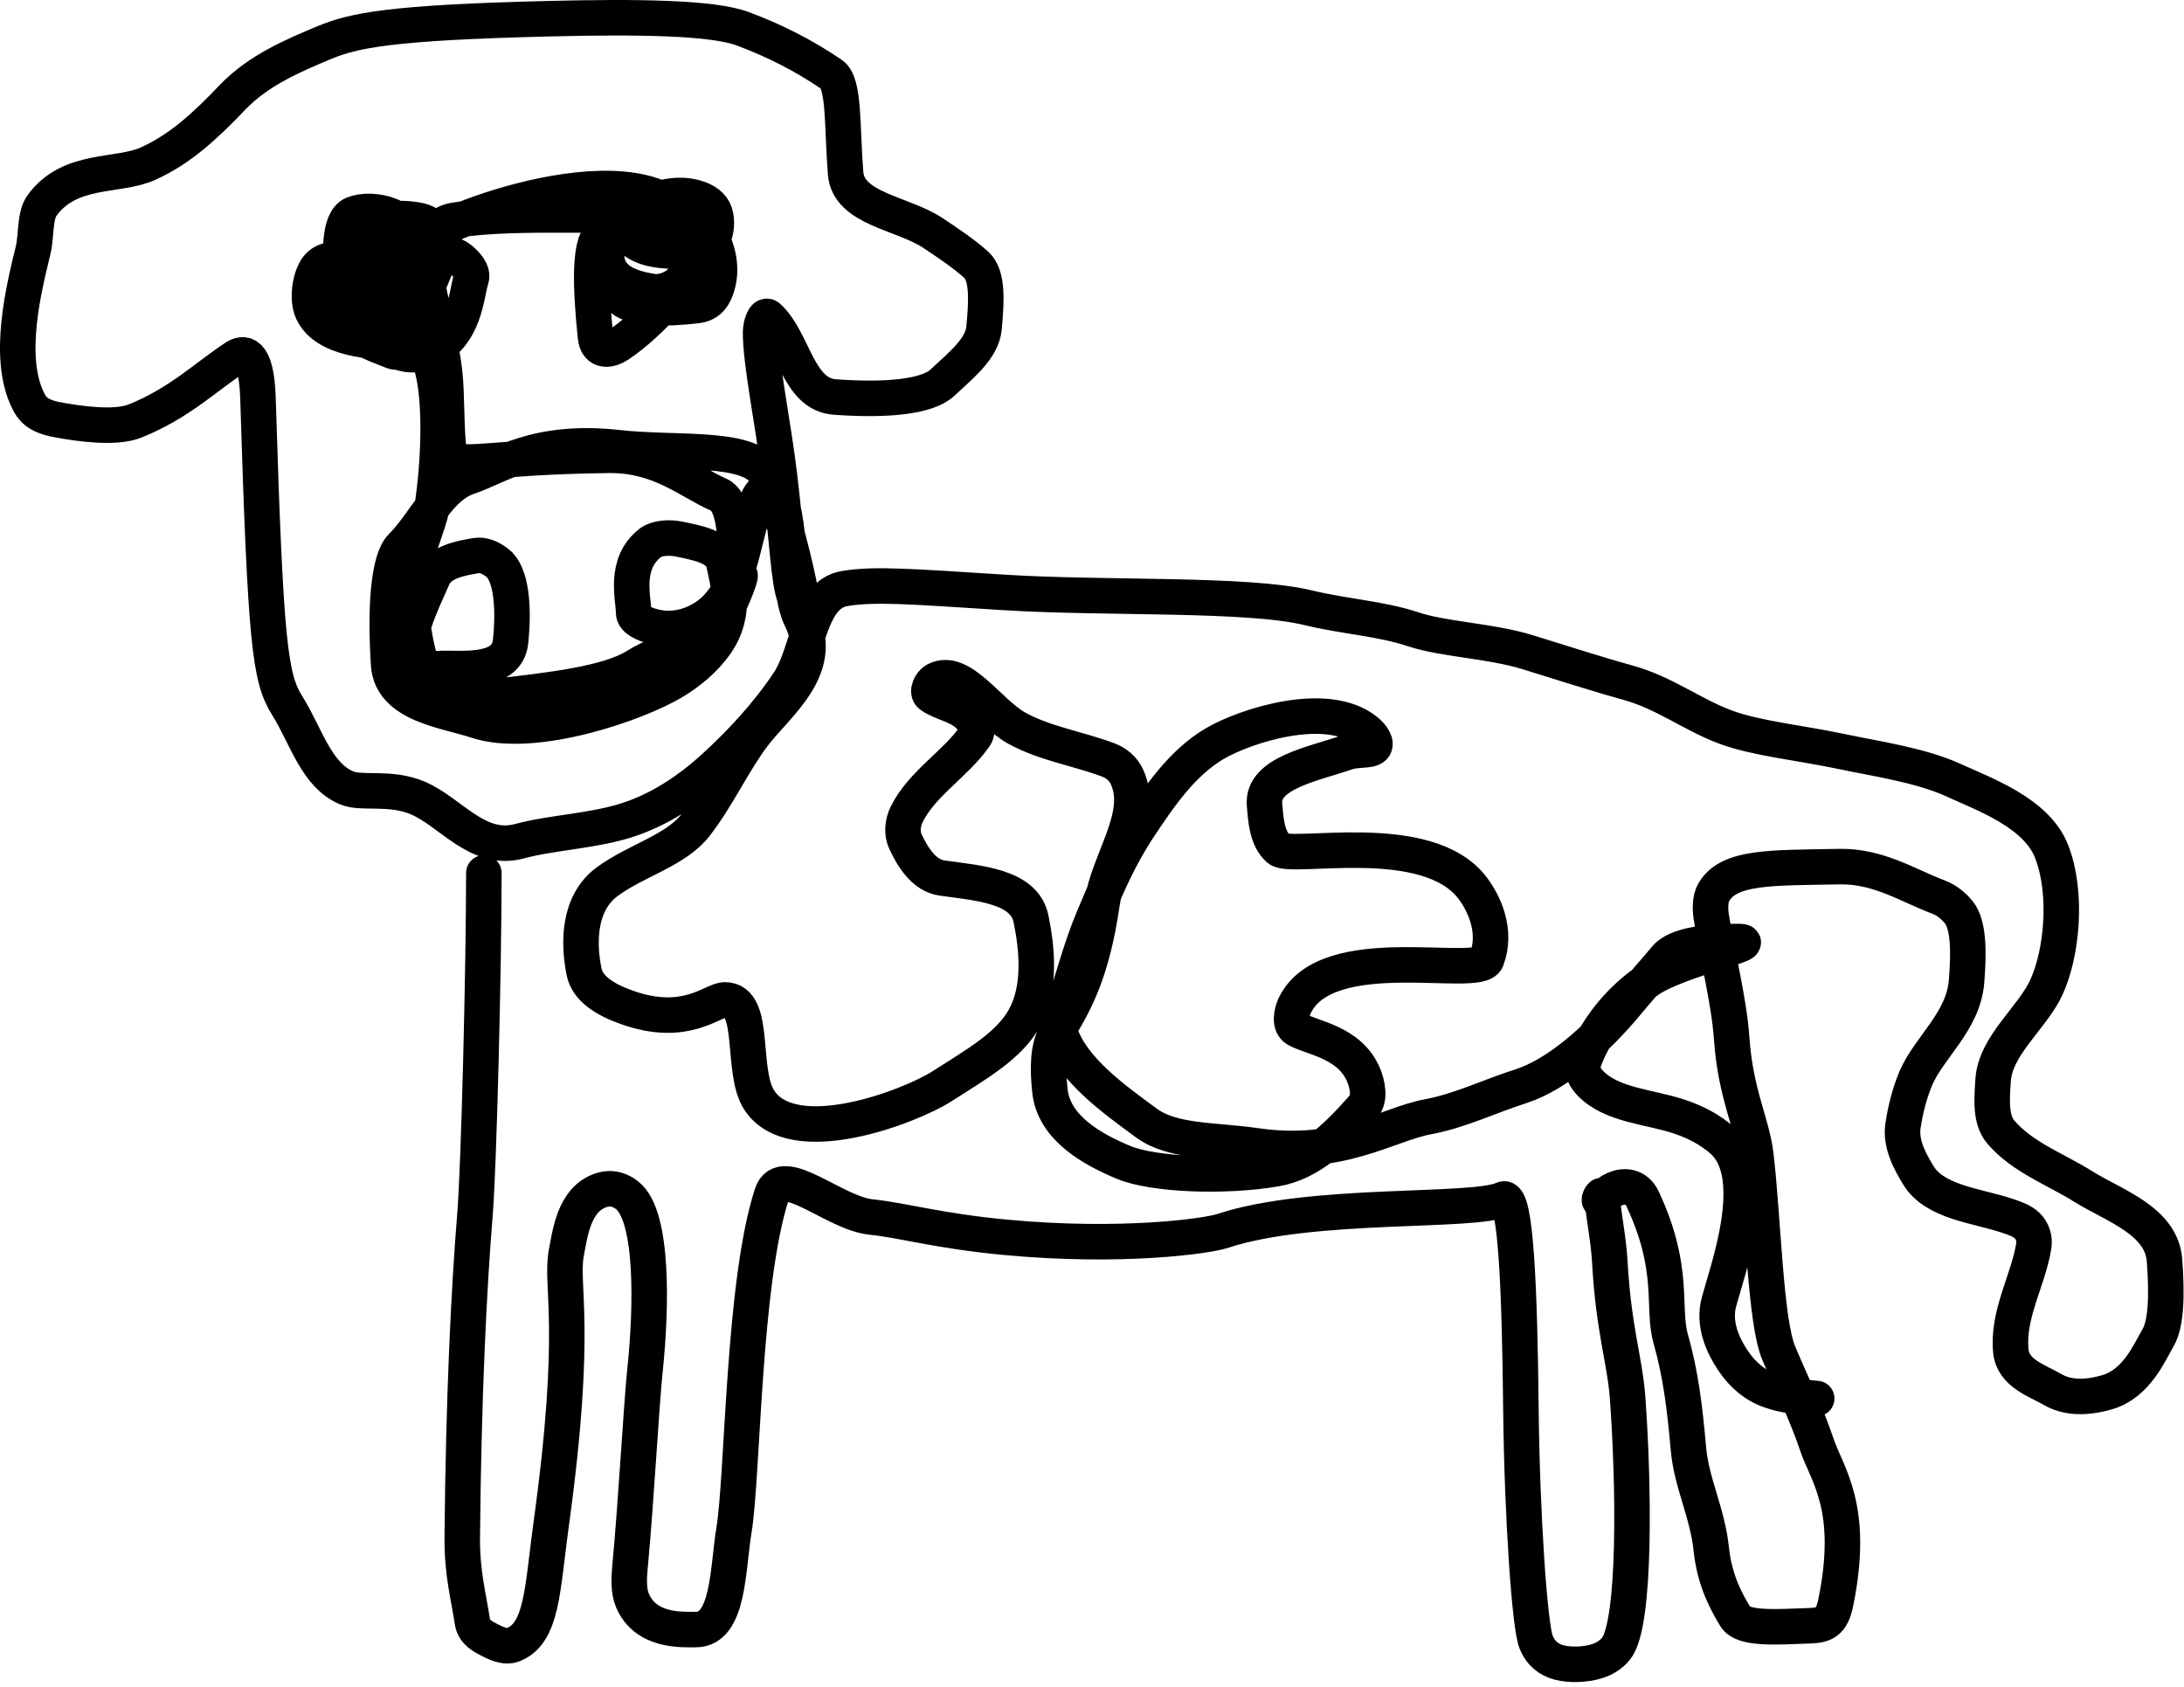 <svg width="123" height="95" viewBox="0 0 123 95" fill="none" xmlns="http://www.w3.org/2000/svg">
<path d="M27.25 49.162C27.25 54.545 26.967 65.736 26.751 68.382C26.407 72.587 26.11 78.604 26.034 86.52C26.014 88.626 26.393 89.902 26.605 91.33C26.696 91.94 27.242 92.192 27.673 92.409C28.104 92.626 28.529 92.767 28.889 92.628C30.555 91.983 30.536 89.49 31.038 85.861C32.598 74.579 31.54 72.479 31.896 70.544C32.09 69.491 32.252 68.468 32.893 67.683C33.214 67.29 33.676 67.04 34.107 66.965C34.538 66.89 34.963 67.031 35.323 67.316C36.817 68.499 36.687 73.714 36.331 77.107C36.113 79.183 35.829 84.575 35.473 88.33C35.419 88.904 35.4 89.61 35.612 90.116C36.361 91.9 38.398 91.768 39.183 91.77C41.059 91.775 40.976 88.349 41.332 86.202C41.849 83.087 41.834 72.281 43.471 67.248C44.045 65.48 46.973 68.318 49.047 68.535C50.896 68.728 52.832 69.322 56.607 69.678C63.166 70.296 67.995 69.609 68.85 69.324C73.854 67.656 83.003 68.326 84.65 67.535C85.38 67.185 85.585 72.71 85.656 79.356C85.721 85.46 86.156 91.622 86.512 92.478C86.697 92.922 87.009 93.333 87.58 93.552C88.15 93.771 89 93.771 89.649 93.629C90.299 93.488 90.724 93.205 91.013 92.847C92.142 91.451 92.019 83.545 91.663 78.694C91.51 76.612 90.878 74.906 90.662 71.052C90.588 69.744 90.303 68.472 90.233 67.398C90.217 67.162 90.02 67.597 90.089 67.604C90.158 67.61 90.441 67.186 90.941 66.967C91.44 66.748 92.148 66.748 92.513 67.527C94.376 71.505 93.589 73.602 94.091 75.391C94.655 77.4 94.876 79.178 95.093 81.608C95.264 83.53 96.163 85.184 96.379 87.257C96.573 89.107 97.308 90.335 97.735 91.049C98.161 91.762 100.015 91.626 101.943 91.555C102.741 91.526 103.163 91.343 103.382 90.279C104.492 84.88 102.888 83.056 102.316 81.338C101.743 79.62 100.89 77.909 100.171 76.191C99.42 74.396 99.311 68.653 98.884 65.039C98.672 63.24 97.741 61.609 97.525 58.468C97.382 56.402 96.737 53.897 96.382 51.671C96.301 51.17 96.309 50.603 96.521 50.241C97.378 48.778 99.731 48.879 103.585 48.804C105.798 48.761 107.452 49.874 109.17 50.517C109.621 50.686 110.026 51.015 110.315 51.373C110.877 52.068 110.892 53.584 110.751 55.298C110.566 57.534 108.61 59.019 107.892 60.737C107.544 61.569 107.319 62.454 107.176 63.381C107.011 64.445 107.602 65.457 108.029 66.171C108.948 67.709 111.313 67.889 113.031 68.462C113.462 68.605 113.886 68.747 114.176 69.032C114.465 69.317 114.607 69.742 114.538 70.173C114.231 72.101 113.037 74.027 113.249 76.099C113.377 77.347 114.748 77.754 115.604 78.254C116.405 78.722 117.464 78.758 118.675 78.404C120.326 77.922 121.041 76.189 121.541 75.333C122.008 74.532 122.045 72.907 121.903 70.98C121.738 68.734 119.051 67.898 117.333 66.823C115.731 65.821 113.903 65.178 112.683 63.752C112.08 63.047 112.179 61.892 112.25 60.822C112.379 58.872 114.461 57.32 115.25 55.602C116.118 53.713 116.468 50.328 115.544 47.952C114.698 45.777 111.759 44.735 110.041 43.946C108.151 43.078 105.616 42.728 103.607 42.301C101.469 41.847 98.891 41.587 97.173 40.944C95.276 40.233 93.744 39.013 91.67 38.441C89.857 37.94 87.884 37.297 86.021 36.725C83.932 36.083 81.305 36.011 79.587 35.438C77.776 34.834 75.728 34.724 73.657 34.222C70.24 33.395 62.208 33.72 56.574 33.364C51.281 33.03 49.28 32.862 47.565 33.145C45.543 33.479 45.557 36.714 44.412 38.432C43.221 40.218 41.697 41.861 40.196 43.223C38.694 44.585 37.124 45.584 35.407 46.157C33.465 46.804 31.119 46.871 29.26 47.373C26.901 48.01 25.397 45.739 23.542 44.945C21.973 44.274 20.392 44.731 19.536 44.375C17.801 43.653 17.248 41.45 16.173 39.732C15.2 38.176 14.957 36.302 14.528 22.407C14.444 19.694 13.679 19.849 13.246 20.134C11.555 21.247 10.102 22.705 7.605 23.709C6.475 24.163 4.414 23.855 3.252 23.642C2.089 23.43 1.806 23.006 1.59 22.574C0.352 20.113 1.369 16.143 1.87 14.071C2.056 13.305 1.943 12.153 2.368 11.57C3.942 9.408 6.653 9.992 8.371 9.202C10.146 8.387 11.517 7.135 13.089 5.488C14.543 3.964 16.518 3.129 18.236 2.41C19.907 1.712 21.949 1.267 31.004 1.051C35.824 0.935 40.11 0.976 41.828 1.619C43.657 2.304 45.257 3.12 46.833 4.19C47.573 4.692 47.41 7.109 47.623 9.754C47.785 11.781 50.833 11.982 52.551 13.127C53.407 13.698 54.269 14.272 54.983 14.914C55.648 15.511 55.56 16.983 55.418 18.482C55.31 19.633 54.136 20.561 53.066 21.56C52.209 22.36 49.859 22.568 47.001 22.356C44.922 22.201 44.699 19.145 43.269 17.852C43.054 17.658 42.838 18.27 42.836 18.701C42.827 20.471 43.55 23.829 43.906 26.847C44.36 30.693 44.408 32.708 44.764 33.652C46.101 37.196 44.125 28.153 43.054 26.576C42.046 25.091 37.999 25.57 34.84 25.215C30.141 24.685 28.117 26.282 26.399 26.855C24.697 27.422 23.965 29.422 22.609 30.784C21.895 31.502 21.674 34.128 21.887 37.416C22.034 39.704 25.097 40.008 26.815 40.581C30.082 41.67 35.958 39.597 37.967 38.37C38.812 37.854 39.685 37.156 40.329 36.23C41.53 34.499 40.976 32.725 40.764 31.726C40.565 30.788 39.265 30.576 38.268 30.362C37.703 30.24 36.987 30.289 36.623 30.572C35.102 31.753 35.688 33.716 35.685 34.501C35.684 34.887 36.249 35.144 36.822 35.29C38.071 35.608 39.256 35.153 40.041 34.512C40.826 33.871 41.259 32.867 41.617 32.436C41.888 32.11 41.264 33.716 40.837 34.501C39.927 36.175 37.553 36.431 35.836 37.506C34.233 38.508 30.991 38.867 27.907 39.223C26.843 39.346 25.14 39.296 24.194 39.084C23.248 38.872 23.107 38.447 23.034 37.945C22.735 35.89 23.673 34.158 24.387 32.511C24.768 31.632 25.959 31.434 26.815 31.29C27.24 31.219 27.671 31.43 28.031 31.715C28.782 32.31 28.966 34.136 28.754 36.137C28.554 38.02 25.826 37.581 24.756 37.651C24.248 37.685 23.828 37.864 23.609 37.017C22.357 32.167 24.102 30.297 24.389 28.224C24.765 25.514 24.823 22.148 24.25 20.43C23.559 18.357 23.536 16.138 22.895 15.353C22.253 14.569 20.542 14.418 18.685 14.631C17.934 14.716 17.677 15.268 17.531 15.84C17.385 16.413 17.385 17.12 17.597 17.556C18.356 19.111 20.808 19.274 23.096 19.353C23.58 19.37 23.673 18.716 23.746 18.143C23.819 17.571 23.819 16.863 23.607 16.428C23.23 15.655 21.4 15.705 19.613 15.917C18.93 15.998 18.818 16.554 18.886 16.985C19.186 18.866 21.241 19.42 22.097 19.778C22.5 19.947 22.953 19.711 23.171 18.789C23.39 17.867 23.39 16.168 22.895 15.293C22.399 14.418 21.408 14.418 20.756 14.631C19.681 14.981 19.388 16.13 19.244 16.985C19.173 17.411 19.384 17.841 19.669 18.201C20.264 18.953 21.383 19.42 22.524 19.849C23.079 20.057 23.665 19.994 24.169 19.782C26.222 18.917 26.247 16.567 26.534 15.711C26.671 15.303 26.255 14.856 25.897 14.566C25.202 14.004 23.12 13.989 20.761 14.343C19.894 14.473 19.959 15.405 20.029 15.982C20.1 16.559 20.242 16.983 20.81 17.202C21.378 17.421 22.369 17.421 22.95 17.209C23.532 16.996 23.673 16.572 23.746 15.928C23.819 15.285 23.819 14.435 23.536 13.715C23.253 12.994 22.687 12.428 21.97 12.136C21.254 11.845 20.405 11.845 19.896 12.057C19.057 12.408 19.101 14.405 19.313 16.477C19.397 17.298 19.95 17.558 20.593 17.704C21.237 17.85 22.086 17.85 22.665 17.637C23.672 17.268 24.102 16.138 24.531 15.07C24.777 14.458 24.677 13.578 24.465 13.069C24.252 12.561 23.828 12.419 23.184 12.347C22.541 12.274 21.691 12.274 21.254 12.557C20.816 12.84 20.816 13.406 21.312 13.698C21.807 13.989 22.798 13.989 23.379 13.777C24.284 13.446 24.672 12.561 25.528 12.417C29.327 11.78 35.392 12.419 37.109 11.847C37.541 11.703 37.965 11.562 37.759 11.489C36.762 11.136 35.404 11.699 34.69 12.34C34.025 12.937 34.113 14.268 34.255 15.553C34.32 16.143 34.679 16.554 35.038 16.844C35.733 17.406 37.39 17.421 39.248 17.209C39.998 17.123 40.256 16.572 40.401 16.07C40.702 15.034 40.406 13.994 39.979 13.209C39.521 12.367 37.558 12.274 35.486 12.486C34.665 12.57 34.405 13.123 34.259 13.625C34.113 14.127 34.113 14.693 34.326 15.126C34.748 15.987 35.825 16.276 36.751 16.419C37.247 16.496 37.819 16.28 38.182 15.995C38.544 15.709 38.686 15.285 38.688 14.783C38.69 14.281 38.548 13.715 38.263 13.282C37.978 12.848 37.553 12.565 36.981 12.419C35.732 12.101 34.547 12.557 33.832 13.198C33.167 13.795 33.255 16.258 33.539 18.976C33.634 19.892 34.388 19.711 34.821 19.426C36.679 18.203 38.96 15.576 40.116 13.496C40.37 13.04 40.401 12.428 40.262 11.995C40.123 11.562 39.698 11.278 39.196 11.133C38.161 10.832 37.12 11.128 36.264 11.484C35.82 11.669 35.409 11.982 35.261 12.34C35.113 12.698 35.254 13.123 35.539 13.412C36.122 14.004 37.112 14.131 37.897 14.133C38.283 14.134 38.54 13.569 38.473 13.209C38.407 12.848 37.982 12.565 37.551 12.349C37.12 12.132 36.696 11.991 36.335 12.13C35.975 12.269 35.692 12.694 35.758 13.054C35.825 13.415 36.249 13.698 36.822 13.844C37.395 13.989 38.102 13.989 38.538 13.777C38.973 13.565 39.115 13.14 38.975 12.851C36.563 7.84 24.106 12.698 23.963 13.554C23.647 15.435 24.677 17.978 25.033 20.908C25.196 22.251 25.106 24.524 25.318 25.549C25.516 26.507 27.242 25.716 34.3 25.641C37.184 25.611 38.823 27.14 40.47 27.855C41.349 28.236 41.405 30.134 41.476 31.567C41.555 33.163 42.259 28.148 42.973 27.717C44.745 26.648 44.116 32.854 45.12 34.855C46.538 37.682 43.696 39.717 42.411 41.435C41.261 42.973 40.41 44.864 39.194 46.44C38.06 47.91 35.838 48.441 34.191 49.657C32.609 50.825 32.543 53.014 32.895 54.731C33.094 55.701 34.109 56.308 35.319 56.737C38.626 57.909 40.114 56.312 40.828 56.31C42.632 56.305 41.688 60.306 42.758 61.953C44.65 64.864 51.262 62.322 53.051 61.176C55.047 59.898 56.838 58.89 57.703 57.318C58.622 55.645 58.417 53.46 58.065 51.742C57.688 49.901 55.14 49.737 53.066 49.449C52.054 49.309 51.416 48.308 50.988 47.382C50.768 46.907 50.842 46.314 51.054 45.88C51.923 44.108 53.836 43.02 54.914 41.447C55.162 41.087 54.848 40.592 54.563 40.302C53.98 39.711 52.991 39.584 52.418 39.157C52.16 38.965 52.412 38.447 52.697 38.299C54.142 37.55 55.697 40.146 57.269 41.01C58.856 41.882 60.699 42.153 62.416 42.797C62.867 42.965 63.272 43.294 63.491 43.794C64.442 45.965 62.423 48.433 62.067 50.867C61.505 54.709 60.57 56.445 59.495 58.163C59.004 58.95 58.991 60.164 59.133 61.449C59.365 63.551 61.556 64.741 63.274 65.459C64.945 66.158 68.968 66.319 71.853 65.822C73.778 65.49 75.282 64.037 76.788 62.324C77.192 61.863 77.007 61.043 76.794 60.537C76.01 58.668 73.867 58.457 73.009 57.959C72.611 57.728 72.717 57.037 72.93 56.604C74.765 52.859 83.295 55.171 83.724 54.032C84.327 52.431 83.586 50.882 82.945 50.026C80.395 46.623 72.722 48.45 72.007 47.809C71.343 47.212 71.289 46.164 71.216 45.308C71.064 43.526 73.996 43.02 75.855 42.372C76.4 42.182 77.135 42.299 77.358 42.087C77.581 41.874 77.298 41.45 76.94 41.16C74.734 39.377 70.152 40.866 68.434 41.866C66.579 42.945 65.288 44.864 64.143 46.582C63.039 48.237 62.286 50.011 61.567 51.729C60.868 53.4 60.424 55.158 59.851 56.876C59.708 57.307 59.566 57.732 59.706 58.163C60.366 60.204 62.697 61.875 64.561 63.242C66.041 64.326 68.273 64.174 70.774 64.531C75.539 65.209 78.13 63.317 80.432 62.89C82.212 62.56 83.861 61.747 85.65 61.174C87.74 60.505 90.003 58.47 91.657 56.46C92.394 55.565 93.16 54.742 93.802 53.957C94.442 53.173 96.296 53.022 97.872 53.022C99.438 53.022 94.601 54.017 92.884 55.163C91.098 56.353 89.737 58.161 89.16 59.879C89.023 60.287 89.3 60.734 89.585 61.024C90.798 62.255 92.868 62.313 94.586 62.886C95.442 63.171 96.304 63.6 97.019 64.241C99.232 66.229 97.312 71.458 96.81 73.317C96.476 74.555 97.021 75.751 97.591 76.607C98.162 77.463 98.878 78.042 99.734 78.327C100.165 78.471 100.589 78.612 102.314 78.758" stroke="black" stroke-width="2" stroke-linecap="round"/>
</svg>
